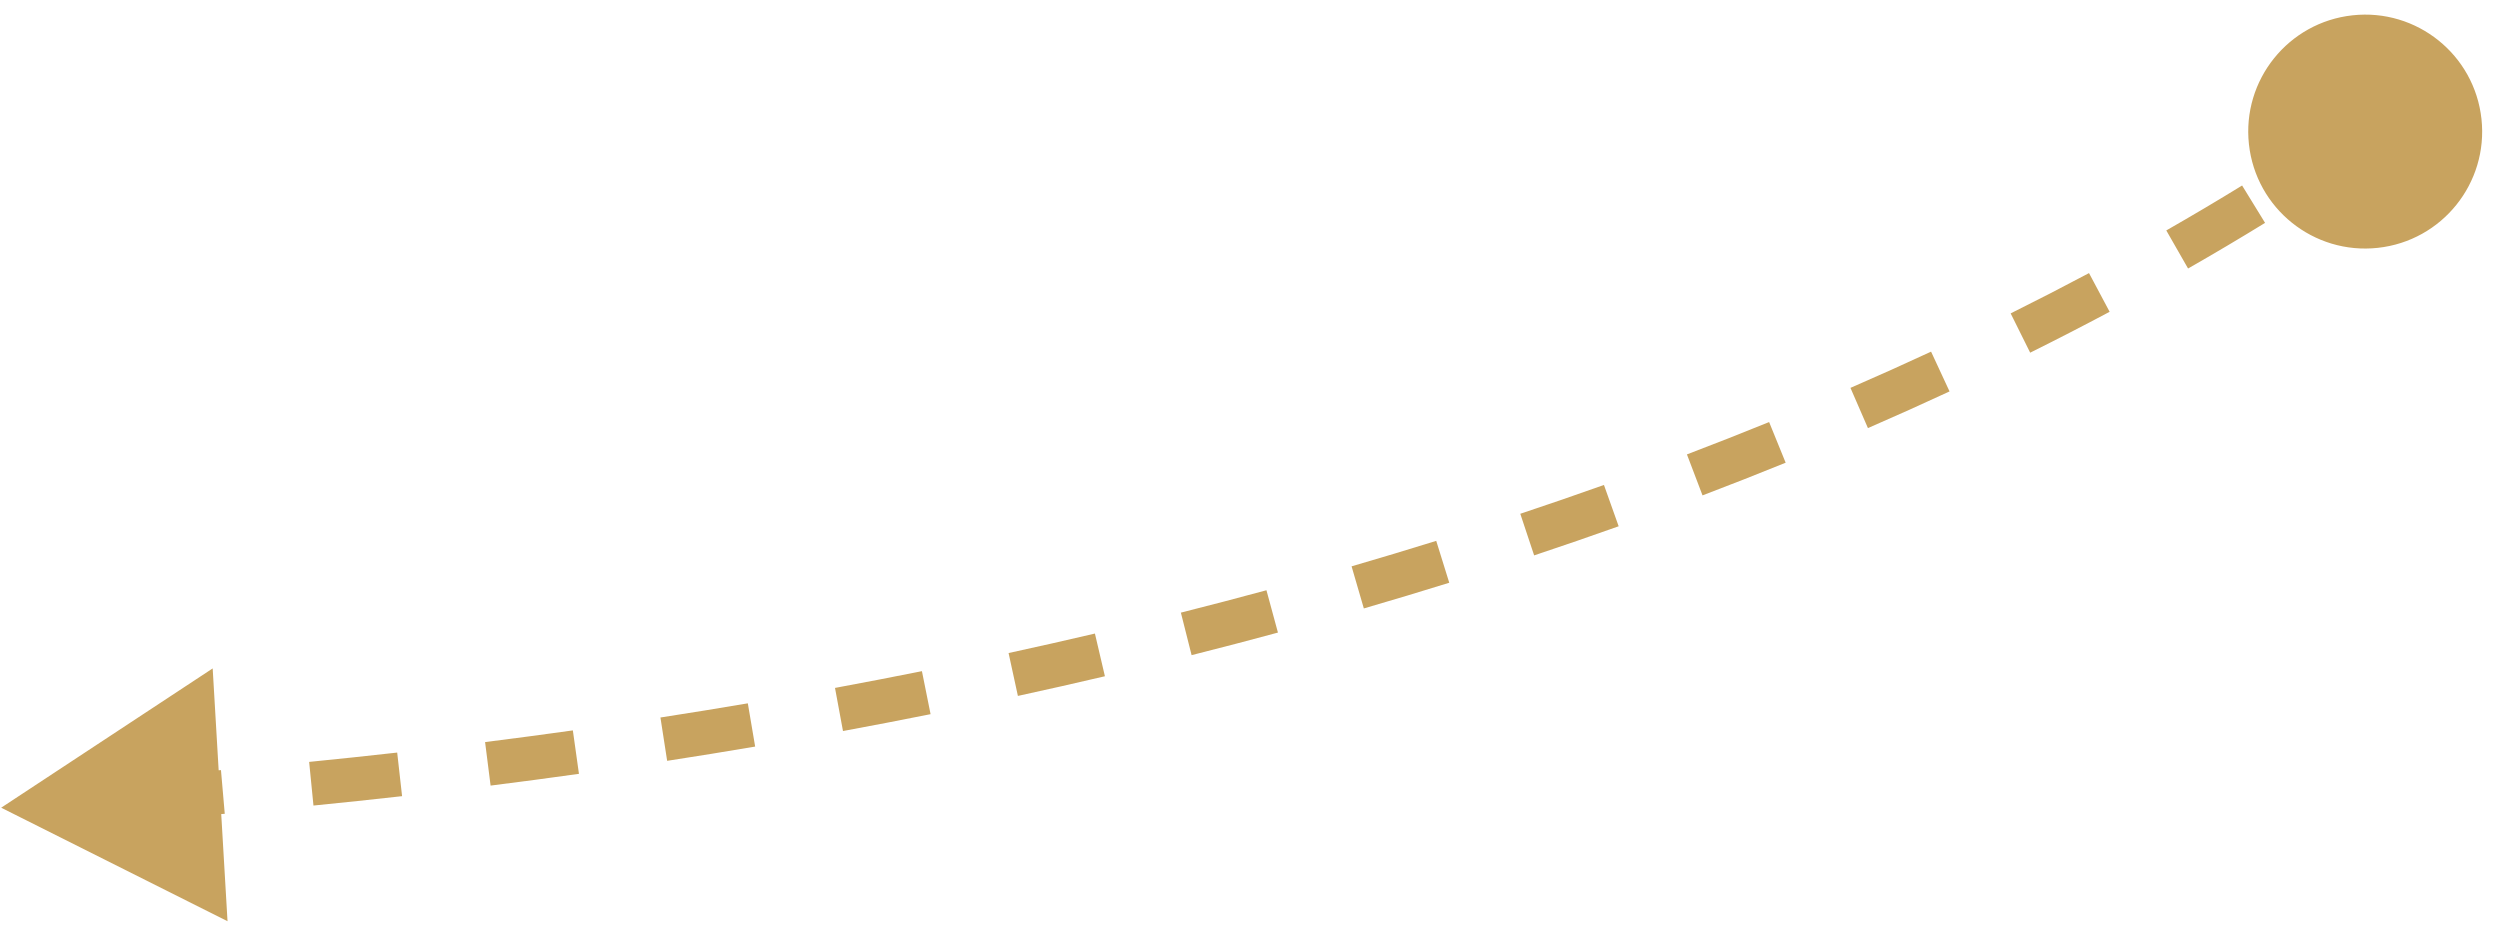 <svg width="114" height="43" viewBox="0 0 114 43" fill="none" xmlns="http://www.w3.org/2000/svg">
<path d="M107.277 0.698C110.205 0.38 112.837 2.495 113.155 5.424C113.473 8.352 111.358 10.984 108.429 11.302C105.501 11.62 102.869 9.505 102.551 6.576C102.233 3.648 104.348 1.016 107.277 0.698ZM0.054 36.831L9.698 30.48L10.375 42.008L0.054 36.831ZM108.421 6.823C107.865 7.206 107.302 7.587 106.731 7.965L105.626 6.298C106.187 5.926 106.74 5.553 107.286 5.177L108.421 6.823ZM103.287 10.163C102.144 10.866 100.973 11.56 99.776 12.244L98.783 10.508C99.962 9.834 101.115 9.151 102.24 8.459L103.287 10.163ZM96.199 14.218C95.015 14.848 93.807 15.47 92.576 16.082L91.686 14.291C92.9 13.687 94.091 13.074 95.259 12.453L96.199 14.218ZM88.899 17.849C87.68 18.416 86.439 18.973 85.178 19.521L84.381 17.687C85.627 17.145 86.853 16.595 88.057 16.035L88.899 17.849ZM81.426 21.099C80.181 21.605 78.918 22.102 77.635 22.59L76.924 20.721C78.192 20.238 79.442 19.746 80.672 19.246L81.426 21.099ZM73.811 23.998C72.544 24.449 71.259 24.892 69.957 25.326L69.325 23.428C70.614 22.999 71.886 22.561 73.14 22.114L73.811 23.998ZM66.086 26.573C64.803 26.972 63.505 27.363 62.191 27.745L61.632 25.825C62.934 25.446 64.221 25.059 65.492 24.663L66.086 26.573ZM58.274 28.845C56.976 29.197 55.664 29.541 54.337 29.875L53.848 27.936C55.163 27.604 56.464 27.264 57.75 26.915L58.274 28.845ZM50.384 30.837C49.074 31.145 47.752 31.443 46.416 31.734L45.991 29.779C47.316 29.491 48.629 29.195 49.928 28.89L50.384 30.837ZM42.434 32.566C41.114 32.83 39.783 33.087 38.44 33.335L38.076 31.369C39.41 31.122 40.731 30.867 42.04 30.605L42.434 32.566ZM34.435 34.044C33.109 34.269 31.771 34.486 30.422 34.694L30.116 32.718C31.456 32.511 32.784 32.295 34.101 32.072L34.435 34.044ZM26.4 35.287C25.067 35.474 23.724 35.652 22.371 35.823L22.12 33.839C23.465 33.669 24.799 33.492 26.122 33.306L26.4 35.287ZM18.335 36.305C16.998 36.455 15.651 36.598 14.294 36.733L14.097 34.743C15.445 34.609 16.783 34.467 18.112 34.317L18.335 36.305ZM10.249 37.109C8.908 37.225 7.558 37.334 6.199 37.434L6.051 35.44C7.402 35.34 8.743 35.232 10.076 35.117L10.249 37.109Z" fill="#C8A35F"/>
</svg>
